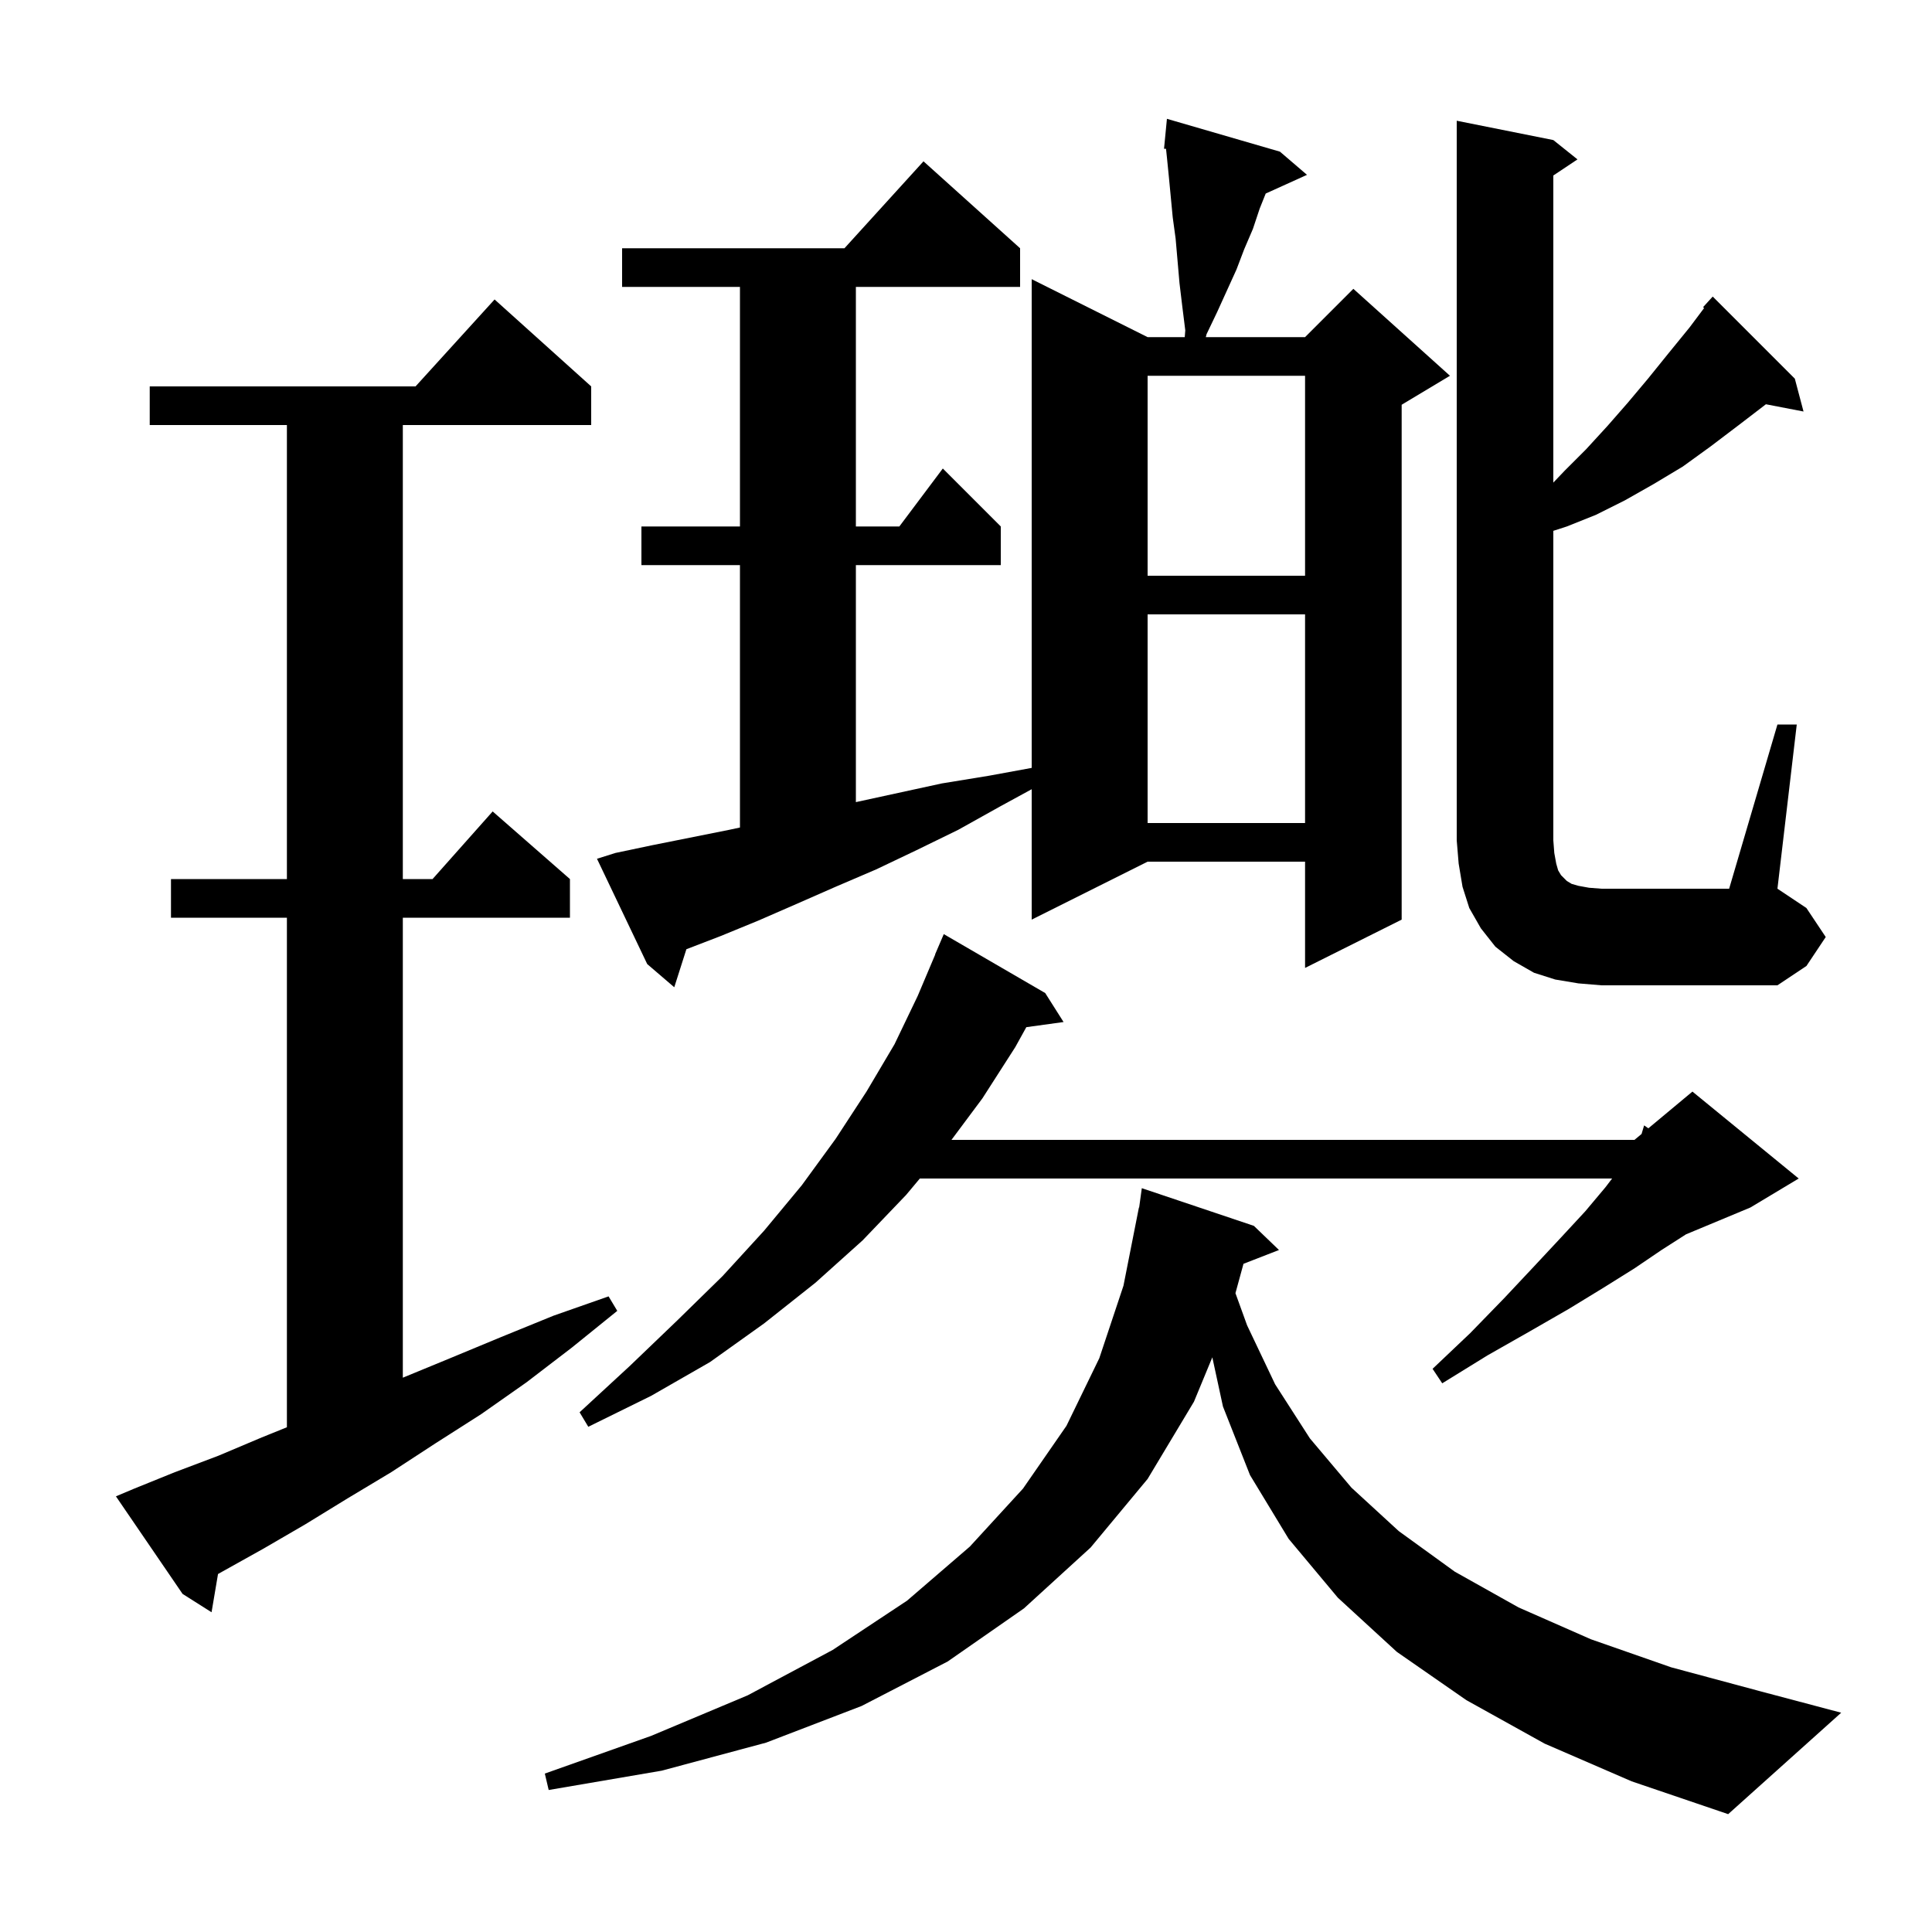 <svg xmlns="http://www.w3.org/2000/svg" xmlns:xlink="http://www.w3.org/1999/xlink" version="1.1" baseProfile="full" viewBox="0 0 200 200" width="200" height="200">
<g fill="black">
<path d="M 159.9 180.5 L 151.8 176.0 L 144.6 171.0 L 138.5 165.4 L 133.4 159.3 L 129.4 152.7 L 126.6 145.6 L 125.499 140.51 L 123.6 145.1 L 118.8 153.1 L 112.9 160.2 L 106.0 166.5 L 98.1 172.0 L 89.2 176.6 L 79.3 180.4 L 68.5 183.3 L 56.8 185.3 L 56.4 183.6 L 67.4 179.7 L 77.4 175.5 L 86.2 170.8 L 93.9 165.7 L 100.4 160.1 L 105.9 154.1 L 110.4 147.6 L 113.8 140.6 L 116.3 133.1 L 117.9 125.0 L 117.924 125.004 L 118.2 123.0 L 129.8 126.9 L 132.4 129.4 L 128.725 130.829 L 127.893 133.868 L 129.1 137.2 L 132.0 143.3 L 135.6 148.9 L 139.9 154.0 L 144.8 158.5 L 150.6 162.7 L 157.2 166.4 L 164.7 169.7 L 173.0 172.6 L 182.3 175.1 L 190.6 177.3 L 178.9 187.8 L 168.9 184.4 Z M 13.9 154.1 L 18.1 152.4 L 22.6 150.7 L 27.1 148.8 L 29.7 147.749 L 29.7 95.0 L 17.7 95.0 L 17.7 91.0 L 29.7 91.0 L 29.7 44.0 L 15.5 44.0 L 15.5 40.0 L 43.018 40.0 L 51.2 31.0 L 61.2 40.0 L 61.2 44.0 L 41.7 44.0 L 41.7 91.0 L 44.778 91.0 L 51.0 84.0 L 59.0 91.0 L 59.0 95.0 L 41.7 95.0 L 41.7 142.618 L 46.6 140.6 L 51.9 138.4 L 57.3 136.2 L 63.0 134.2 L 63.9 135.7 L 59.2 139.5 L 54.5 143.1 L 49.8 146.4 L 45.1 149.4 L 40.5 152.4 L 36.0 155.1 L 31.6 157.8 L 27.3 160.3 L 23.0 162.7 L 22.569 162.942 L 21.9 166.9 L 18.9 165.0 L 12.0 154.9 Z M 108.2 102.8 L 110.1 105.8 L 106.245 106.332 L 105.1 108.4 L 101.7 113.7 L 98.496 118.0 L 169.2 118.0 L 169.933 117.389 L 170.2 116.5 L 170.636 116.804 L 175.2 113.0 L 186.2 122.0 L 181.2 125.0 L 174.528 127.78 L 174.5 127.8 L 172.0 129.4 L 169.2 131.3 L 166.0 133.3 L 162.4 135.5 L 158.4 137.8 L 154.0 140.3 L 149.3 143.2 L 148.3 141.7 L 152.2 138.0 L 155.7 134.4 L 158.8 131.1 L 161.6 128.1 L 164.1 125.4 L 166.2 122.9 L 166.886 122.0 L 95.222 122.0 L 93.8 123.7 L 89.3 128.4 L 84.4 132.8 L 79.1 137.0 L 73.5 141.0 L 67.4 144.5 L 60.9 147.7 L 60.0 146.2 L 65.2 141.4 L 70.1 136.7 L 74.8 132.1 L 79.1 127.4 L 83.0 122.7 L 86.5 117.9 L 89.7 113.0 L 92.6 108.1 L 95.0 103.1 L 96.817 98.806 L 96.8 98.8 L 97.7 96.7 Z M 63.7 88.3 L 67.5 87.5 L 75.5 85.9 L 76.6 85.664 L 76.6 58.5 L 66.4 58.5 L 66.4 54.5 L 76.6 54.5 L 76.6 29.7 L 64.4 29.7 L 64.4 25.7 L 87.418 25.7 L 95.6 16.7 L 105.6 25.7 L 105.6 29.7 L 88.6 29.7 L 88.6 54.5 L 93.1 54.5 L 97.6 48.5 L 103.6 54.5 L 103.6 58.5 L 88.6 58.5 L 88.6 83.035 L 97.5 81.1 L 102.4 80.3 L 106.8 79.492 L 106.8 28.9 L 118.8 34.9 L 122.644 34.9 L 122.7 34.2 L 122.4 31.8 L 122.1 29.3 L 121.7 24.7 L 121.4 22.5 L 121.0 18.3 L 120.8 16.3 L 120.706 15.405 L 120.5 15.4 L 120.8 12.3 L 132.5 15.7 L 135.3 18.1 L 131.026 20.035 L 130.4 21.6 L 129.7 23.7 L 128.8 25.8 L 128.0 27.9 L 126.0 32.3 L 124.9 34.6 L 124.825 34.9 L 135.1 34.9 L 140.1 29.9 L 150.1 38.9 L 145.1 41.9 L 145.1 95.2 L 135.1 100.2 L 135.1 89.2 L 118.8 89.2 L 106.8 95.2 L 106.8 81.7 L 103.5 83.5 L 99.2 85.9 L 94.9 88.0 L 90.7 90.0 L 86.5 91.8 L 82.4 93.6 L 78.5 95.3 L 74.6 96.9 L 71.055 98.263 L 69.8 102.2 L 67.0 99.8 L 61.8 88.9 Z M 163.4 101.8 L 161.0 101.4 L 158.8 100.7 L 156.7 99.5 L 154.8 98.0 L 153.3 96.1 L 152.1 94.0 L 151.4 91.8 L 151.0 89.4 L 150.8 87.0 L 150.8 12.5 L 160.8 14.5 L 163.3 16.5 L 160.8 18.167 L 160.8 49.957 L 162.0 48.7 L 164.2 46.5 L 166.4 44.1 L 168.5 41.7 L 170.6 39.2 L 172.7 36.6 L 174.9 33.9 L 176.41 31.886 L 176.3 31.8 L 177.3 30.7 L 185.8 39.2 L 186.7 42.6 L 182.806 41.849 L 180.0 44.0 L 177.1 46.2 L 174.2 48.3 L 171.2 50.1 L 168.2 51.8 L 165.2 53.3 L 162.2 54.5 L 160.8 54.952 L 160.8 87.0 L 160.9 88.3 L 161.1 89.4 L 161.3 90.1 L 161.6 90.6 L 162.2 91.2 L 162.7 91.5 L 163.4 91.7 L 164.5 91.9 L 165.8 92.0 L 179.0 92.0 L 184.0 75.0 L 186.0 75.0 L 184.0 92.0 L 187.0 94.0 L 189.0 97.0 L 187.0 100.0 L 184.0 102.0 L 165.8 102.0 Z M 118.8 63.6 L 118.8 85.2 L 135.1 85.2 L 135.1 63.6 Z M 118.8 38.9 L 118.8 59.6 L 135.1 59.6 L 135.1 38.9 Z " />
</g>
</svg>
